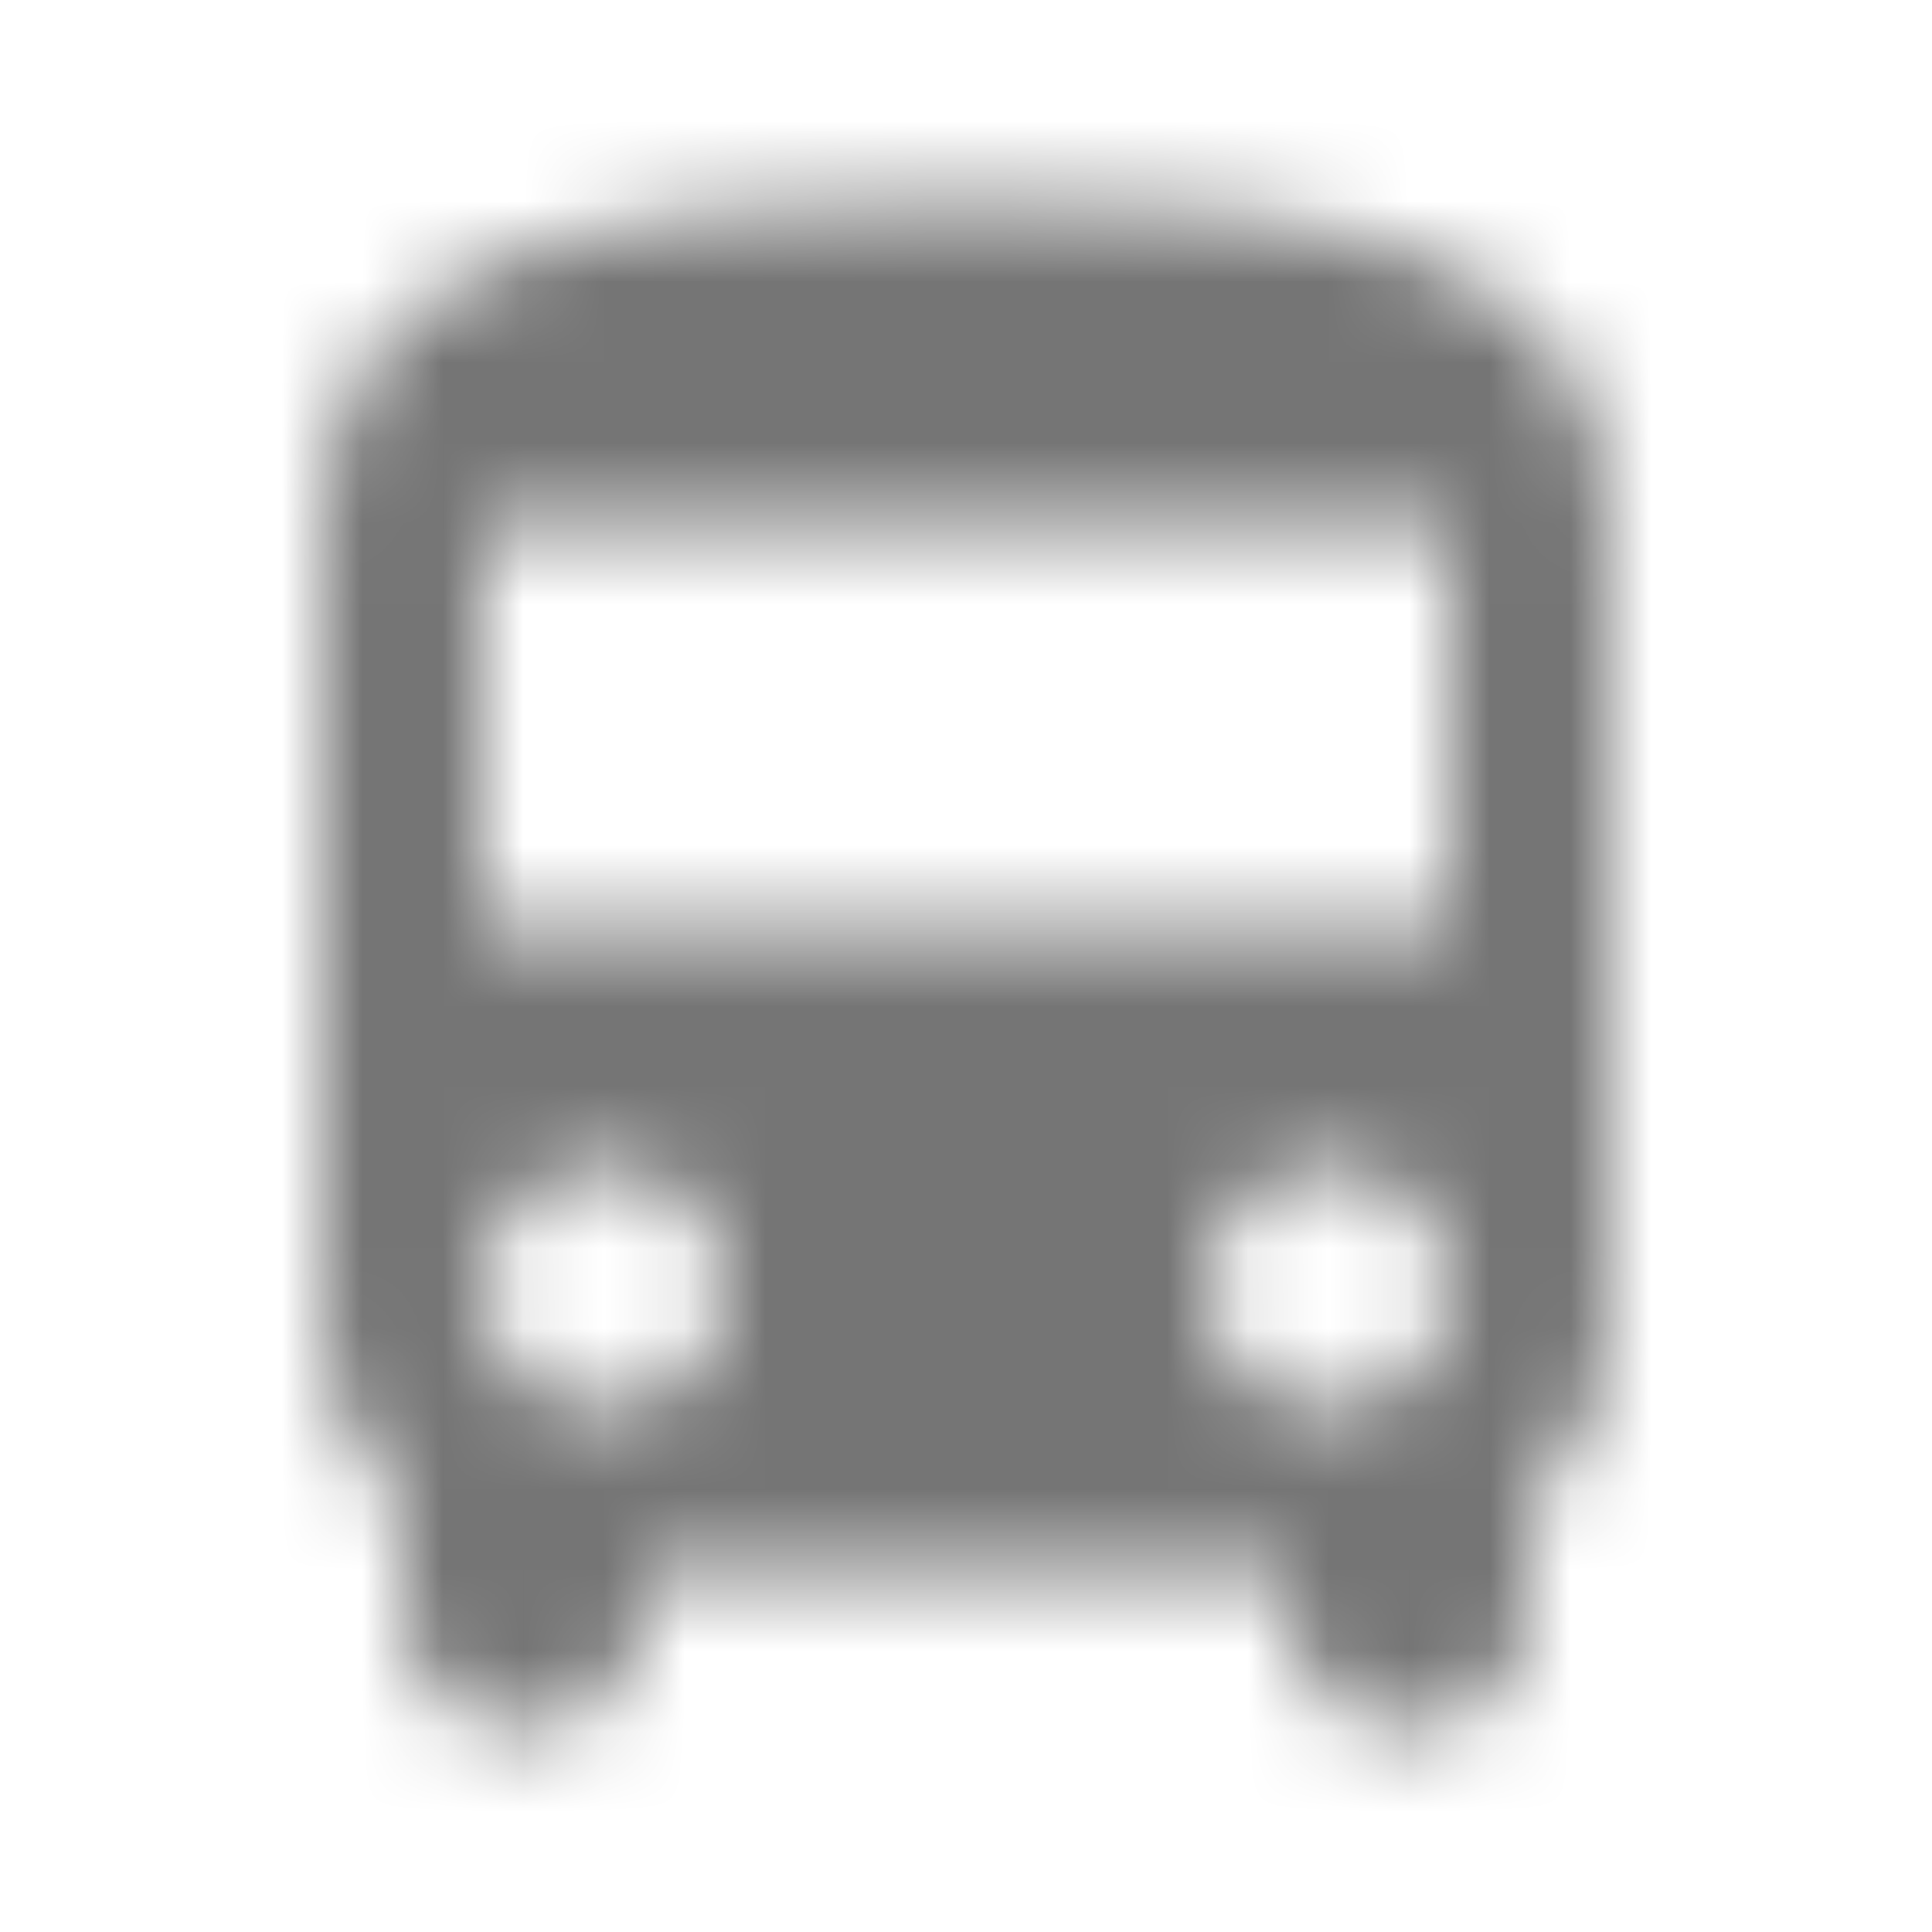 <?xml version="1.0" encoding="UTF-8"?>
<svg width="24px" height="24px" viewBox="0 0 24 24" version="1.1" xmlns="http://www.w3.org/2000/svg" xmlns:xlink="http://www.w3.org/1999/xlink">
    <!-- Generator: Sketch 50 (54983) - http://www.bohemiancoding.com/sketch -->
    <title>icon/maps/directions_bus_24px_rounded</title>
    <desc>Created with Sketch.</desc>
    <defs>
        <path d="M4,16.5 C4,17.38 4.39,18.17 5,18.72 L5,20 C5,20.83 5.67,21.5 6.5,21.5 C7.33,21.5 8,20.83 8,20 L8,19.5 L16,19.5 L16,20 C16,20.82 16.67,21.5 17.5,21.5 C18.32,21.5 19,20.83 19,20 L19,18.72 C19.61,18.17 20,17.38 20,16.5 L20,6.5 C20,3 16.42,2.5 12,2.5 C7.58,2.5 4,3 4,6.5 L4,16.5 Z M7.5,17.5 C6.67,17.5 6,16.83 6,16 C6,15.17 6.67,14.5 7.5,14.5 C8.33,14.5 9,15.17 9,16 C9,16.83 8.33,17.5 7.5,17.5 Z M16.5,17.5 C15.67,17.5 15,16.83 15,16 C15,15.17 15.67,14.5 16.5,14.5 C17.33,14.5 18,15.17 18,16 C18,16.83 17.33,17.5 16.5,17.5 Z M18,11.5 L6,11.5 L6,6.5 L18,6.5 L18,11.5 Z" id="path-1"></path>
    </defs>
    <g id="icon/maps/directions_bus_24px" stroke="none" stroke-width="1" fill="none" fill-rule="evenodd">
        <mask id="mask-2" fill="white">
            <use xlink:href="#path-1"></use>
        </mask>
        <g fill-rule="nonzero"></g>
        <g id="✱-/-Color-/-Icons-/-Black-/-Inactive" mask="url(#mask-2)" fill="#000000" fill-opacity="0.54">
            <rect id="Rectangle" x="0" y="0" width="24" height="24"></rect>
        </g>
    </g>
</svg>